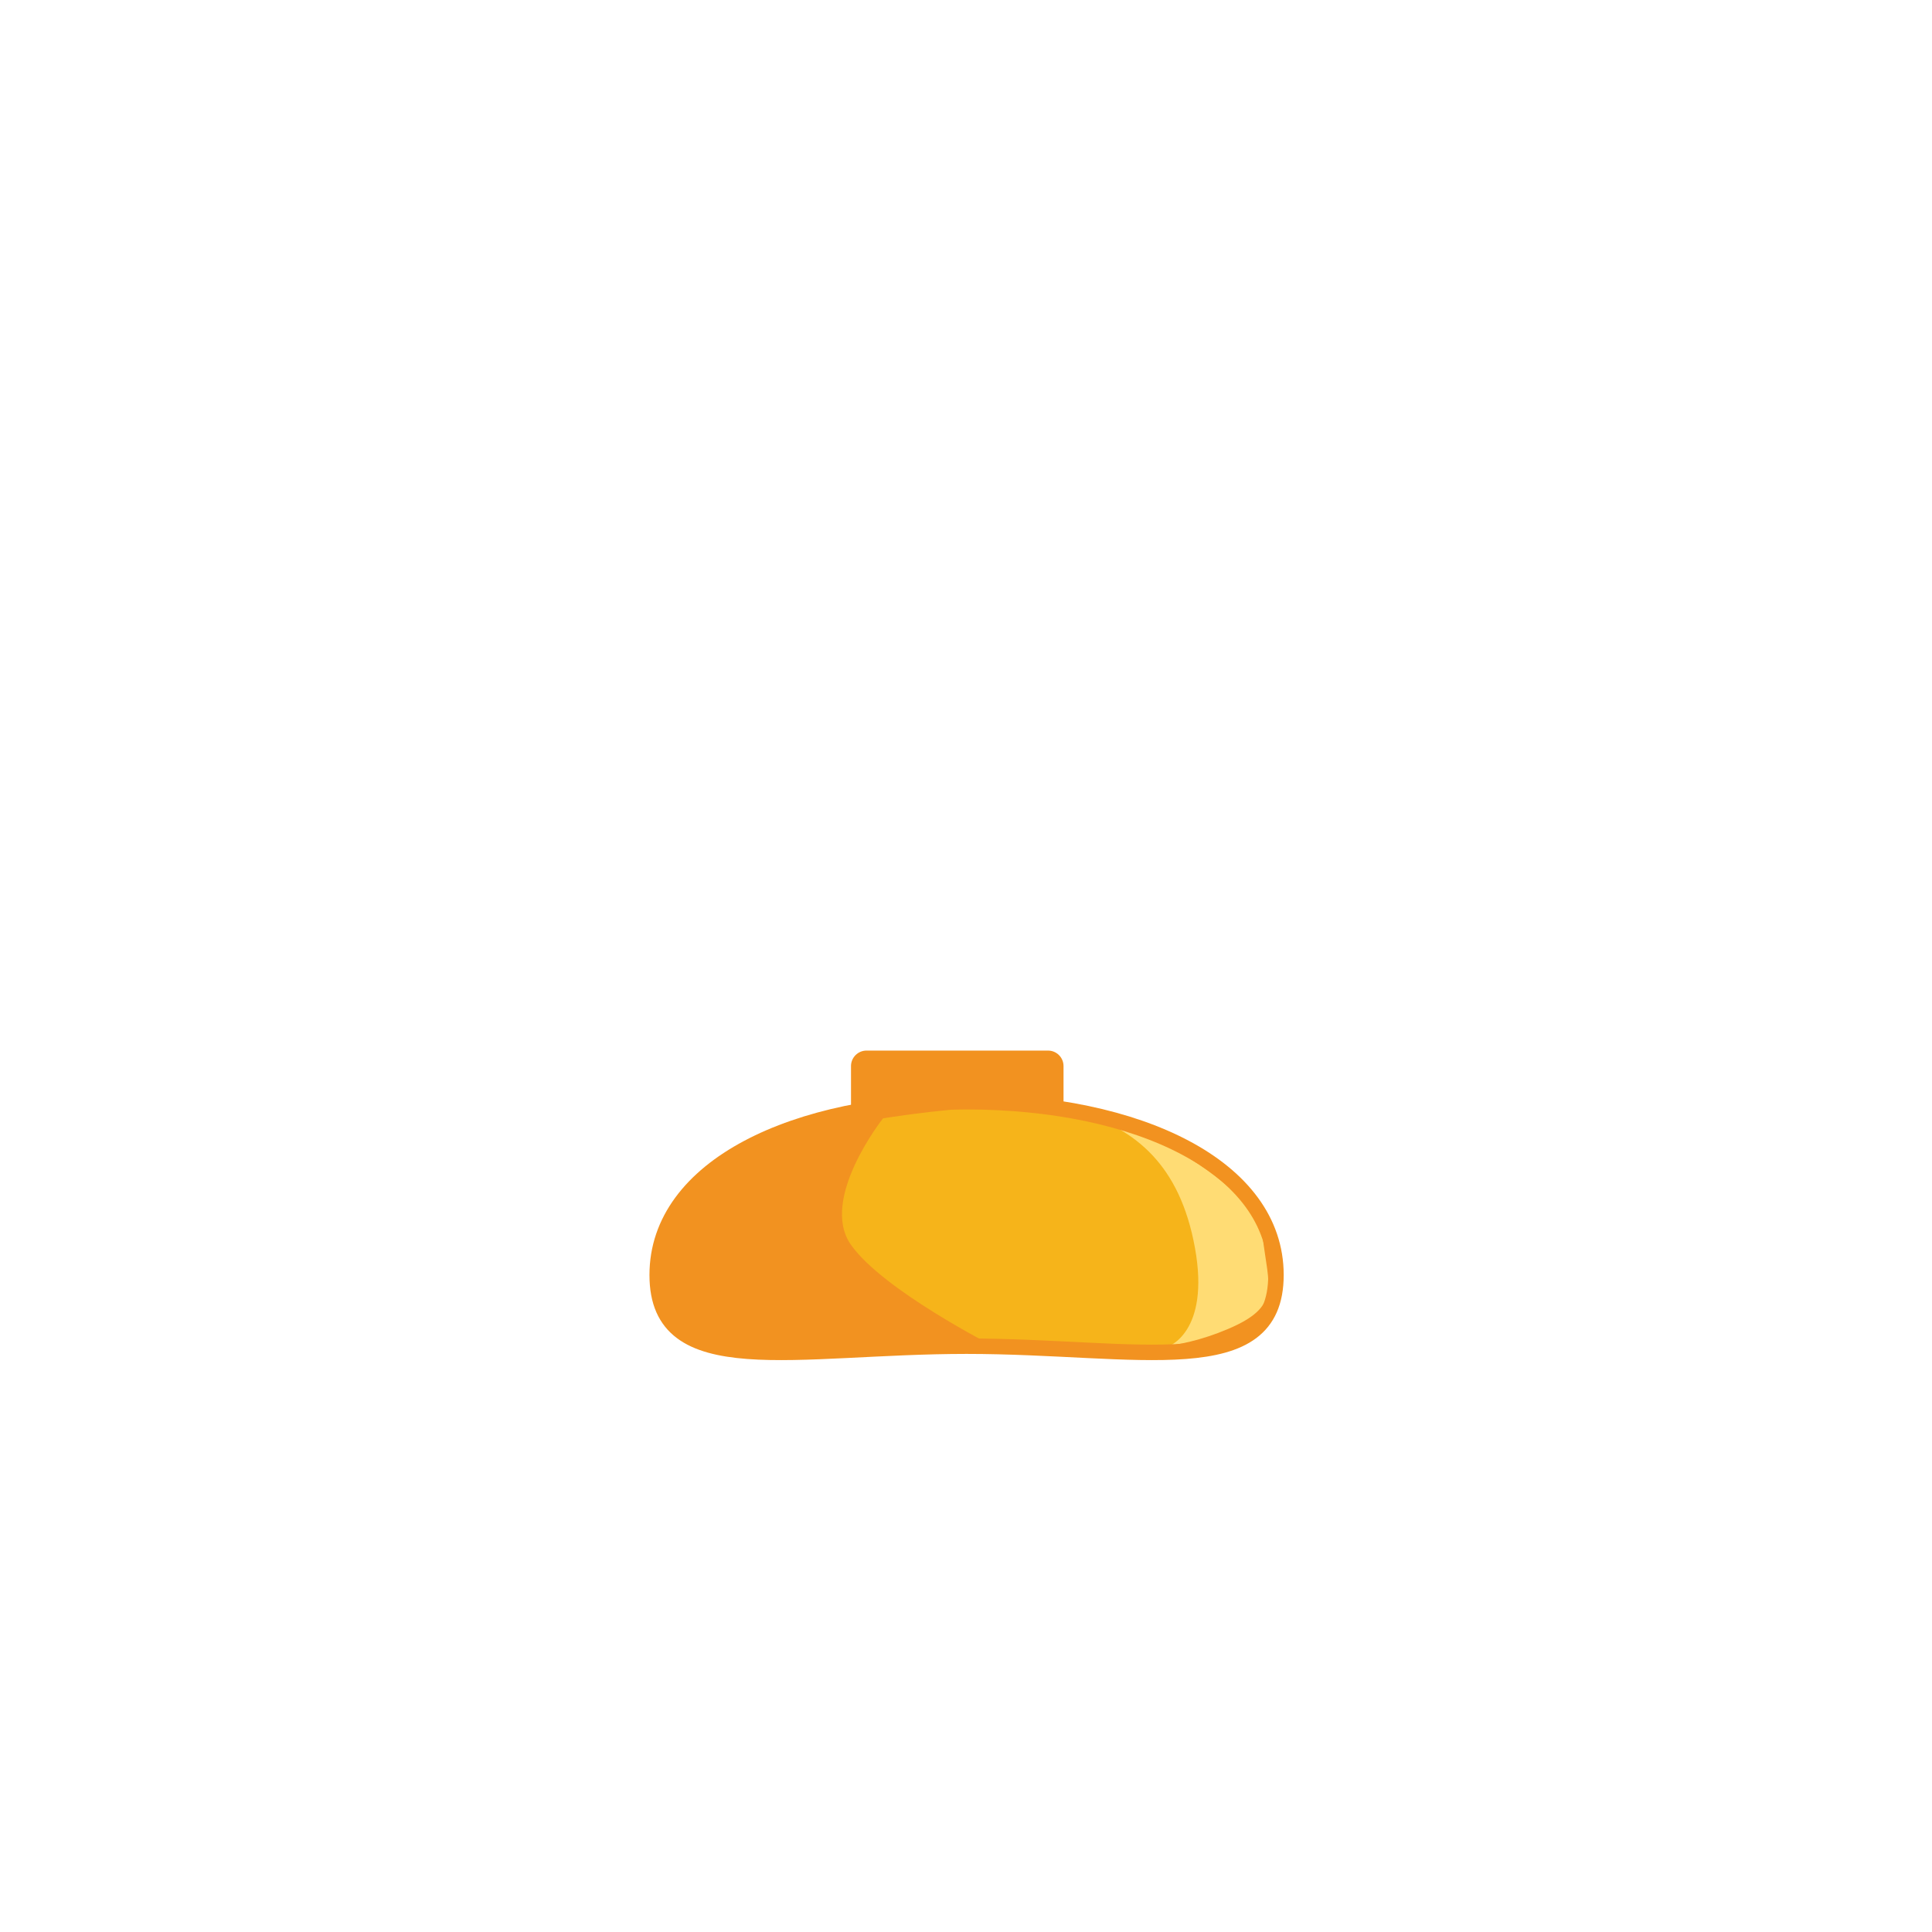<?xml version="1.0" encoding="utf-8"?>
<!-- Generator: Adobe Illustrator 23.0.3, SVG Export Plug-In . SVG Version: 6.00 Build 0)  -->
<svg version="1.1" xmlns="http://www.w3.org/2000/svg" xmlns:xlink="http://www.w3.org/1999/xlink" x="0px" y="0px"
	 viewBox="0 0 500 500" style="enable-background:new 0 0 500 500;" xml:space="preserve">
<style type="text/css">
	.st0{display:none;}
	.st1{display:inline;}
	.st2{fill:#9B614E;stroke:#6F4636;stroke-width:3;stroke-miterlimit:10;}
	.st3{opacity:0.5;fill:#6F4636;}
	.st4{display:inline;fill:#9B614E;stroke:#6F4636;stroke-width:3;stroke-miterlimit:10;}
	.st5{fill:#F29220;}
	.st6{fill:#FFDC74;}
	.st7{fill:#F6B41A;}
	.st8{fill:none;stroke:#F29220;stroke-width:4;stroke-miterlimit:10;}
	
		.st9{display:inline;opacity:0.5;fill:none;stroke:#3F291B;stroke-width:2;stroke-linecap:round;stroke-linejoin:round;stroke-miterlimit:10;}
	
		.st10{display:inline;opacity:0.5;fill:none;stroke:#3F291B;stroke-width:3;stroke-linecap:round;stroke-linejoin:round;stroke-miterlimit:10;}
	.st11{display:inline;fill:none;stroke:#3F291B;stroke-width:3;stroke-linecap:round;stroke-linejoin:round;stroke-miterlimit:10;}
	.st12{fill:#003F53;}
	.st13{fill:#07698D;}
	.st14{fill:#038AB8;}
	.st15{display:inline;fill:#3F291B;}
	.st16{display:inline;opacity:0.7;fill:#6F4636;}
</style>
<g id="all" class="st0">
	<g class="st1">
		<path class="st2" d="M262.11,279.2h-27.29c-2.2,0-4-1.8-4-4v-23.42c0-2.2,1.8-4,4-4h27.29c2.2,0,4,1.8,4,4v23.42
			C266.11,277.4,264.31,279.2,262.11,279.2z"/>
		<path class="st3" d="M233.15,268.37l31.98-4.47c0,0,1.53-15.41,0-15.63c-1.53-0.22-33.36,0.1-33.36,0.1l0.01,20"/>
	</g>
	<path class="st4" d="M250.95,114.2c-33.48,0-61.01,29.09-64.25,66.34c-6.79,1.54-11.94,8.95-11.94,17.87
		c0,10.04,6.51,18.18,14.55,18.18c0.7,0,1.39-0.08,2.06-0.2c9.76,26.58,32.76,45.25,59.58,45.25c35.66,0,64.58-33.01,64.58-73.73
		C315.52,147.21,286.61,114.2,250.95,114.2z"/>
	<g class="st1">
		<path class="st5" d="M271.24,296.19h-47c-2.2,0-4-1.8-4-4v-16.3c0-2.2,1.8-4,4-4h47c2.2,0,4,1.8,4,4v16.3
			C275.24,294.39,273.44,296.19,271.24,296.19z"/>
		<path class="st5" d="M330.22,329.97c0,28.08-35.85,18.42-80.07,18.42s-80.07,9.66-80.07-18.42s35.85-44.84,80.07-44.84
			S330.22,301.9,330.22,329.97z"/>
		<path class="st6" d="M284.67,287.29c0,0,40.32,17.7,42.06,32.54c1.57,13.31,4.96,18.23-9.02,24.15s-23.56,4.5-23.56,4.5
			l-23.56-49.88L284.67,287.29z"/>
		<path class="st7" d="M228.53,289.43c0,0-16.61,20.95-8.3,32.73s37.04,26.32,37.04,26.32h45.02c0,0,10.91-3.63,6.98-25.44
			c-3.93-21.82-15.6-30.63-29.62-35.17C265.64,283.32,228.53,289.43,228.53,289.43z"/>
		<path class="st8" d="M330.22,329.97c0,28.08-35.85,18.42-80.07,18.42s-80.07,9.66-80.07-18.42s35.85-44.84,80.07-44.84
			S330.22,301.9,330.22,329.97z"/>
	</g>
	<path class="st9" d="M255.3,165.37c-7.25-1.95-15.2,0.34-19.78,6.41"/>
	<path class="st9" d="M287.52,165.37c7.25-1.95,15.2,0.34,19.78,6.41"/>
	<path class="st10" d="M287.6,212.77c-4.05-5.72-9.9-4.38-12.6,0"/>
	<path class="st11" d="M261.96,233.66c6.34,6.34,16.6,6.34,22.95,0"/>
	<g class="st1">
		<path class="st12" d="M315.51,171.43c0,0-2.26-27.24-11.1-37.95c-10.08-12.22-17.48-17.59-31.01-21.74
			c-13.53-4.15-31.73-6.09-54.98-1.84c-19.64,3.59-39.92,21.26-45.82,42.11c-6.98,24.65-5.67,27.35-7.42,38.62
			c-2.05,13.17-0.87,68.29-0.87,68.29l57.82,1.87c0,0-3.32-17.39-8.07-44.42c-4.8-27.27,3.71-51.71,3.71-51.71
			s23.13-16.15,31.85-24.44c8.73-8.29,17.45-20.03,17.45-20.03s16.15,22.43,28.58,33.77c12.44,11.35,19.85,18.55,19.85,18.55"/>
		<path class="st13" d="M229.33,118.41l18.98-1.53c0,0-5.89,16.36-17.02,25.96c-11.13,9.6-20.73,15.05-18.98,15.05
			s4.15,0.22,12.65-4.36s20.95-18.33,26.4-26.4s7.42-11.56,5.45-12.65c-1.96-1.09-11.24-1.53-17.08,0
			c-5.83,1.53-15.61,4.17-11.51,3.93"/>
		<path class="st13" d="M281.04,121.68c0,0,9.38,9.16,12.22,12.65s7.2,11.35,7.85,11.56c0.65,0.22,1.75-3.39-2.18-10.2
			S281.04,121.68,281.04,121.68z"/>
		<path class="st14" d="M193.7,249.03h11.49c0,0-9.75-17.45-9.75-39.13s1.16-48,3.35-59.93c2.18-11.93,2.04-16.5,0-16.5
			c-2.71,0-13.67,27.99-15.71,49.66C181.04,204.81,193.7,249.03,193.7,249.03z"/>
		<path class="st13" d="M198.79,134.77c0,0-8.29,46.25-8.73,62.4c-0.44,16.15,2.84,37.75,4.36,46.25s1.53,10.27,1.53,10.27l-18.98-2
			c0,0-3.05-26.38-2.4-44.93c0.65-18.55,3.27-37.09,9.16-51.49C189.62,140.88,198.13,129.54,198.79,134.77z"/>
	</g>
	<ellipse class="st15" cx="250.77" cy="186.66" rx="5.38" ry="6.18"/>
	<ellipse class="st15" cx="298.77" cy="186.66" rx="5.38" ry="6.18"/>
</g>
<g id="neck" class="st0">
	<g class="st1">
		<path class="st2" d="M262.11,279.2h-27.29c-2.2,0-4-1.8-4-4v-23.42c0-2.2,1.8-4,4-4h27.29c2.2,0,4,1.8,4,4v23.42
			C266.11,277.4,264.31,279.2,262.11,279.2z"/>
		<path class="st3" d="M233.15,268.37l31.98-4.47c0,0,1.53-15.41,0-15.63c-1.53-0.22-33.36,0.1-33.36,0.1l0.01,20"/>
	</g>
</g>
<g id="head" class="st0">
	<path class="st4" d="M250.95,114.2c-33.48,0-61.01,29.09-64.25,66.34c-6.79,1.54-11.94,8.95-11.94,17.87
		c0,10.04,6.51,18.18,14.55,18.18c0.7,0,1.39-0.08,2.06-0.2c9.76,26.58,32.76,45.25,59.58,45.25c35.66,0,64.58-33.01,64.58-73.73
		C315.52,147.21,286.61,114.2,250.95,114.2z"/>
</g>
<g id="body">
	<g>
		<path class="st5" d="M271.24,296.19h-47c-2.2,0-4-1.8-4-4v-16.3c0-2.2,1.8-4,4-4h47c2.2,0,4,1.8,4,4v16.3
			C275.24,294.39,273.44,296.19,271.24,296.19z"/>
		<path class="st5" d="M330.22,329.97c0,28.08-35.85,18.42-80.07,18.42s-80.07,9.66-80.07-18.42s35.85-44.84,80.07-44.84
			S330.22,301.9,330.22,329.97z"/>
		<path class="st6" d="M284.67,287.29c0,0,40.32,17.7,42.06,32.54c1.57,13.31,4.96,18.23-9.02,24.15s-23.56,4.5-23.56,4.5
			l-23.56-49.88L284.67,287.29z"/>
		<path class="st7" d="M228.53,289.43c0,0-16.61,20.95-8.3,32.73s37.04,26.32,37.04,26.32h45.02c0,0,10.91-3.63,6.98-25.44
			c-3.93-21.82-15.6-30.63-29.62-35.17C265.64,283.32,228.53,289.43,228.53,289.43z"/>
		<path class="st8" d="M330.22,329.97c0,28.08-35.85,18.42-80.07,18.42s-80.07,9.66-80.07-18.42s35.85-44.84,80.07-44.84
			S330.22,301.9,330.22,329.97z"/>
	</g>
</g>
<g id="nose" class="st0">
	<path class="st10" d="M287.6,212.77c-4.05-5.72-9.9-4.38-12.6,0"/>
</g>
<g id="mouth" class="st0">
	<path class="st11" d="M261.96,233.66c6.34,6.34,16.6,6.34,22.95,0"/>
</g>
<g id="eyes" class="st0">
	<ellipse class="st15" cx="250.77" cy="186.66" rx="5.38" ry="6.18"/>
	<ellipse class="st15" cx="298.77" cy="186.66" rx="5.38" ry="6.18"/>
	<ellipse class="st15" cx="250.77" cy="186.66" rx="5.38" ry="6.18"/>
	<ellipse class="st15" cx="298.77" cy="186.66" rx="5.38" ry="6.18"/>
</g>
<g id="eyebrows" class="st0">
	<path class="st9" d="M255.3,165.37c-7.25-1.95-15.2,0.34-19.78,6.41"/>
	<path class="st9" d="M287.52,165.37c7.25-1.95,15.2,0.34,19.78,6.41"/>
</g>
<g id="hair" class="st0">
	<path class="st16" d="M273.11,123.77c0,0-9.89,15.74-26.18,25.61c-6.72,4.07-12.6,7.41-17.19,9.92
		c-6.6,3.61-10.83,10.4-11.17,17.91c-0.52,11.37-0.88,27.72,0.72,36.44c2.62,14.25,8.86,43.26,8.86,43.26l-11.81-6.75
		c0,0-13.63-74.33-7.81-84.51s52.95-50.33,56.44-50.91C268.46,114.17,273.11,123.77,273.11,123.77z"/>
	<g class="st1">
		<path class="st12" d="M315.51,171.43c0,0-2.26-27.24-11.1-37.95c-10.08-12.22-17.48-17.59-31.01-21.74
			c-13.53-4.15-31.73-6.09-54.98-1.84c-19.64,3.59-39.92,21.26-45.82,42.11c-6.98,24.65-5.67,27.35-7.42,38.62
			c-2.05,13.17-0.87,68.29-0.87,68.29l57.82,1.87c0,0-3.32-17.39-8.07-44.42c-4.8-27.27,3.71-51.71,3.71-51.71
			s23.13-16.15,31.85-24.44c8.73-8.29,17.45-20.03,17.45-20.03s16.15,22.43,28.58,33.77c12.44,11.35,19.85,18.55,19.85,18.55"/>
		<path class="st13" d="M229.33,118.41l18.98-1.53c0,0-5.89,16.36-17.02,25.96c-11.13,9.6-20.73,15.05-18.98,15.05
			s4.15,0.22,12.65-4.36s20.95-18.33,26.4-26.4s7.42-11.56,5.45-12.65c-1.96-1.09-11.24-1.53-17.08,0
			c-5.83,1.53-15.61,4.17-11.51,3.93"/>
		<path class="st13" d="M281.04,121.68c0,0,9.38,9.16,12.22,12.65s7.2,11.35,7.85,11.56c0.65,0.22,1.75-3.39-2.18-10.2
			S281.04,121.68,281.04,121.68z"/>
		<path class="st14" d="M193.7,249.03h11.49c0,0-9.75-17.45-9.75-39.13s1.16-48,3.35-59.93c2.18-11.93,2.04-16.5,0-16.5
			c-2.71,0-13.67,27.99-15.71,49.66C181.04,204.81,193.7,249.03,193.7,249.03z"/>
		<path class="st13" d="M198.79,134.77c0,0-8.29,46.25-8.73,62.4c-0.44,16.15,2.84,37.75,4.36,46.25s1.53,10.27,1.53,10.27l-18.98-2
			c0,0-3.05-26.38-2.4-44.93c0.65-18.55,3.27-37.09,9.16-51.49C189.62,140.88,198.13,129.54,198.79,134.77z"/>
	</g>
</g>
</svg>
